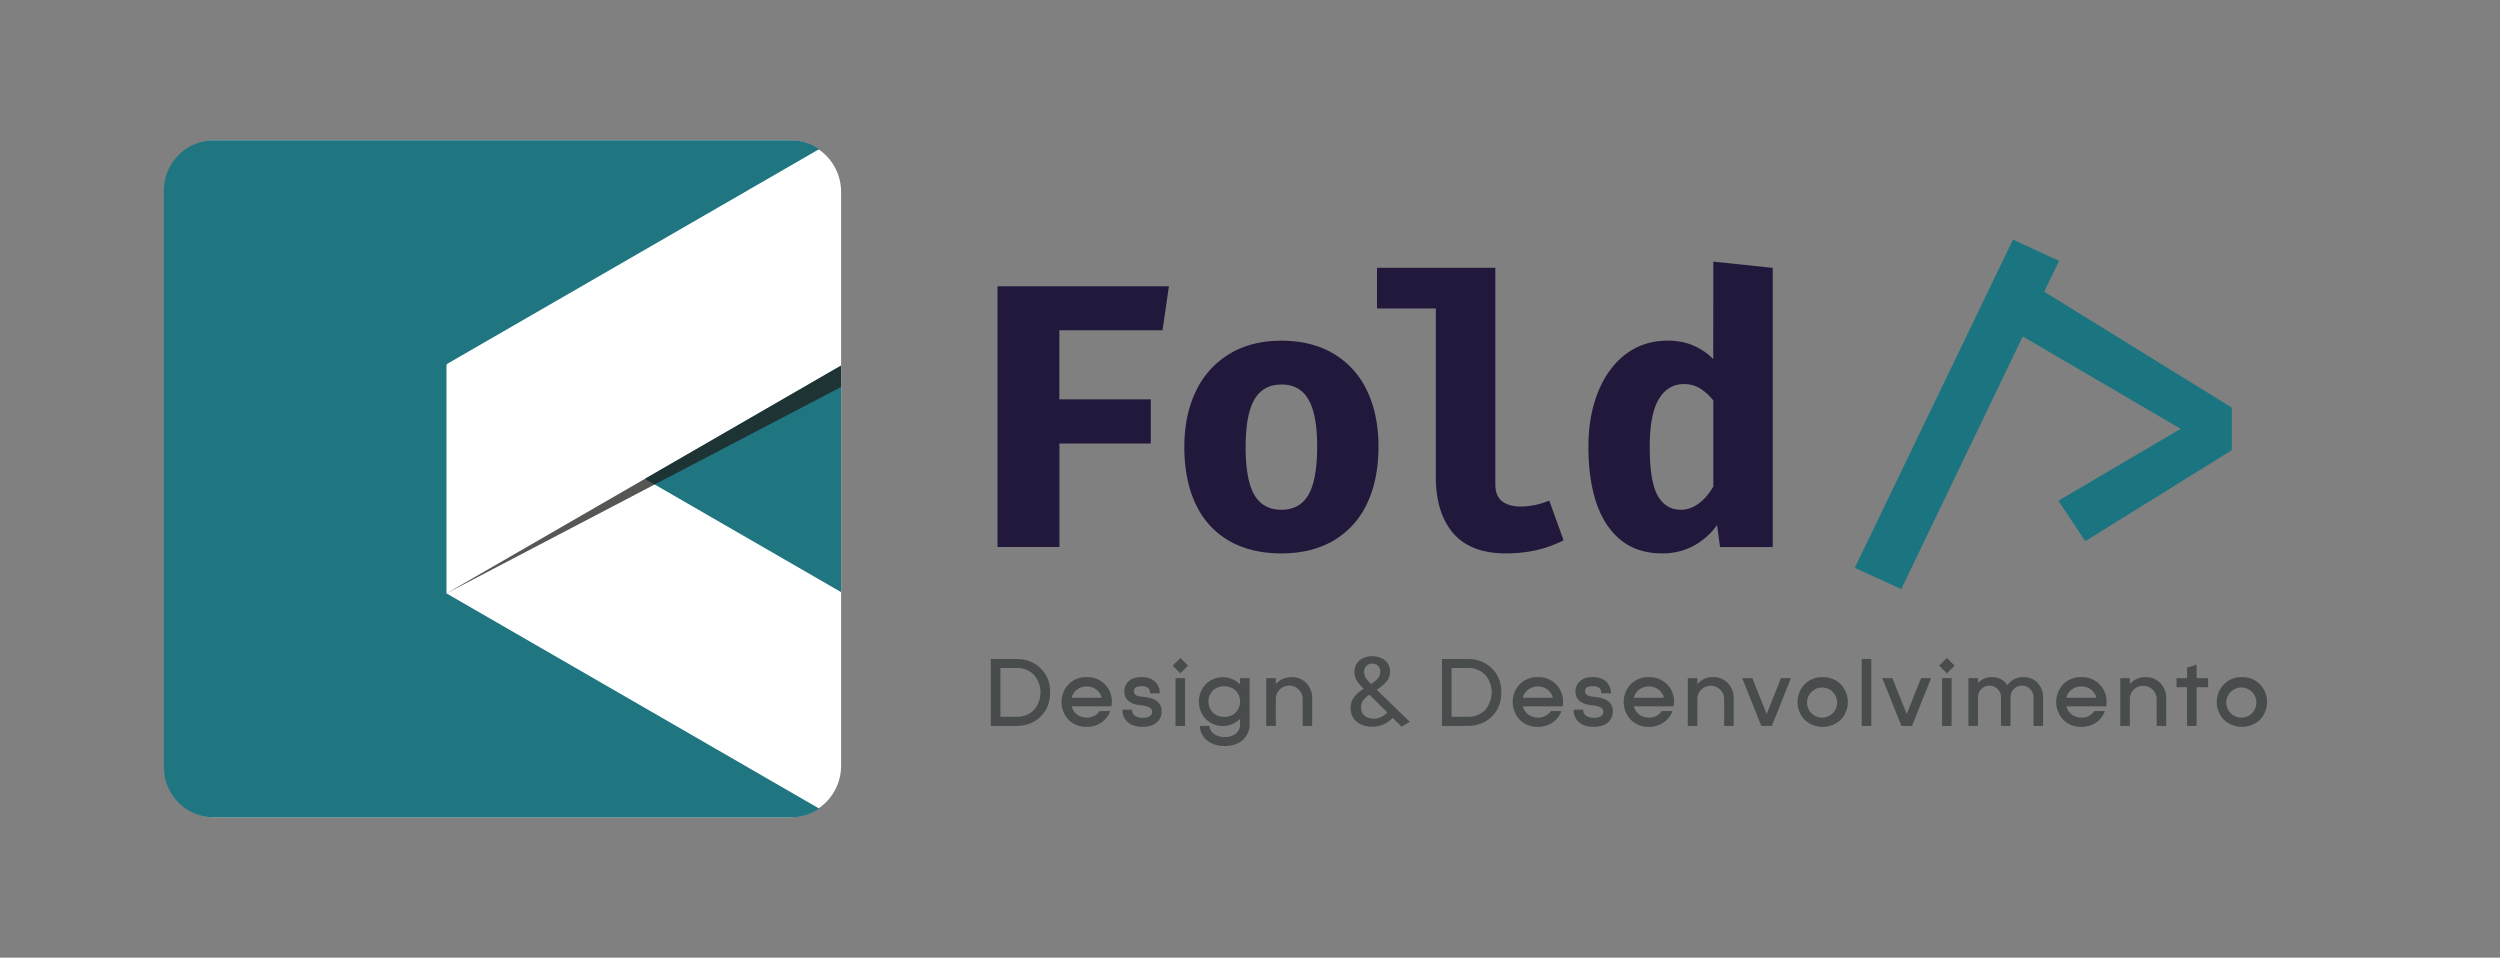 <svg id="Camada_1" data-name="Camada 1" xmlns="http://www.w3.org/2000/svg" xmlns:xlink="http://www.w3.org/1999/xlink" viewBox="0 0 1599.32 612.65"><rect x="0" y="0" width="1599.32" height="612.65" fill="#808080" stroke="none"/><defs><style>.cls-1{fill:none;}.cls-2{clip-path:url(#clip-path);}.cls-3{fill:#fff;}.cls-4{fill:#1f7580;}.cls-5{opacity:0.75;}.cls-6{clip-path:url(#clip-path-4);}.cls-7{fill:#1d1d1b;}.cls-8{fill:#22183c;}.cls-9{fill:#1b7580;}.cls-10{fill:#484c4d;}</style><clipPath id="clip-path"><rect class="cls-1" x="104.82" y="89.72" width="433.3" height="433.21"/></clipPath><clipPath id="clip-path-4"><rect class="cls-1" x="285.63" y="233.88" width="252.39" height="145.72"/></clipPath></defs><g id="Logo"><g class="cls-2"><g class="cls-2"><g class="cls-2"><path class="cls-3" d="M505.07,522.93H138a33,33,0,0,1-33-33V122.77a33,33,0,0,1,33-33H505.07a33,33,0,0,1,33,33.05V489.88a33,33,0,0,1-33,33"/><polygon class="cls-4" points="538.02 378.77 538.02 233.88 412.55 306.33 538.02 378.77"/><path class="cls-4" d="M285.63,379.6h0V234a1.7,1.7,0,0,1,.85-1.47L524.05,95.4a32.06,32.06,0,0,0-18.27-5.68H137.05A32.24,32.24,0,0,0,104.82,122V490.69a32.23,32.23,0,0,0,32.23,32.24H505.78a32.06,32.06,0,0,0,18.27-5.68Z"/><g class="cls-5"><g class="cls-6"><polygon class="cls-7" points="538.02 233.88 538.02 247.56 285.63 379.6 538.02 233.88"/></g></g></g></g></g></g><path class="cls-8" d="M743.7,211.3h-66v44.16h58.49v28.29H677.75v66.19h-39.6V183.13H747.79Z"/><path class="cls-8" d="M853.15,226.28a54.21,54.21,0,0,1,21.36,23.65q7.34,15.29,7.34,35.74,0,21.3-7.4,36.64a53.46,53.46,0,0,1-21.36,23.53q-14,8.19-33.34,8.19T786.29,346a52.35,52.35,0,0,1-21.3-23.4q-7.34-15.35-7.34-36.65,0-20.32,7.4-35.68a55.21,55.21,0,0,1,21.42-23.83q14-8.49,33.28-8.49T853.15,226.28Zm-50.67,29.3q-5.6,9.63-5.6,30.33,0,21.07,5.54,30.63t17.33,9.57q11.79,0,17.33-9.63t5.54-30.81q0-20.58-5.6-30.15T819.75,246Q808.08,246,802.48,255.58Z"/><path class="cls-8" d="M956.61,309.74q0,7.47,4.27,10.89t12.22,3.43a47.42,47.42,0,0,0,18-3.85l9.15,25.39q-16,8.43-36.95,8.43-22.5,0-33.64-12.93t-11.13-36.05V197.33H880.91v-26h75.7Z"/><path class="cls-8" d="M1096.06,167.37l38,4v178.6h-33.7l-1.92-14.08A44.28,44.28,0,0,1,1083.79,349a41.74,41.74,0,0,1-20.71,5q-15.52,0-26-8.37T1021.32,322q-5.18-15.34-5.17-36.28,0-19.6,6.2-35T1040,226.58q11.49-8.67,27-8.67,17.2,0,29,11.8Zm-34.9,88q-5.78,9.69-5.78,30.51,0,22.27,5.12,31.23t14.62,9q12,0,20.94-14.81V256.18a34,34,0,0,0-8.66-7.82,19.46,19.46,0,0,0-10.11-2.65Q1066.94,245.71,1061.16,255.4Z"/><path class="cls-9" d="M1317.26,166.89l-9.51,19.73,120,74.14V288L1334,346.21l-17.21-25.88,78.23-46-101-59.09-77.74,161.62-29.73-13.59,101.21-210Z"/><path class="cls-10" d="M650.06,421.56q9.6,0,15.73,6.06t6,15.37q0,9.36-6,15.36t-15.73,6.06H633.84V421.56Zm.42,37a14.68,14.68,0,0,0,11-4.41,17.16,17.16,0,0,0,0-22.4,14.68,14.68,0,0,0-11-4.41H640v31.22Z"/><path class="cls-10" d="M685.58,451.86a9.34,9.34,0,0,0,3.43,5.2,9.84,9.84,0,0,0,6.18,2,9.46,9.46,0,0,0,8.27-4.16h6.79a15.13,15.13,0,0,1-5.69,7.34,16.23,16.23,0,0,1-9.37,2.76,15.8,15.8,0,0,1-11.57-4.53,16.57,16.57,0,0,1,0-22.77,15.8,15.8,0,0,1,11.57-4.53,15.58,15.58,0,0,1,11.51,4.53,15.21,15.21,0,0,1,4.59,11.39,19.77,19.77,0,0,1-.24,2.75Zm19.22-5.51a9.33,9.33,0,0,0-3.42-5.2,10.44,10.44,0,0,0-12.37,0,9.34,9.34,0,0,0-3.43,5.2Z"/><path class="cls-10" d="M721.13,461.65a10.1,10.1,0,0,1-3.06-7.65h6.13a4.53,4.53,0,0,0,2.5,4.29,9,9,0,0,0,2.21.73,11.08,11.08,0,0,0,2,.18q6.12,0,6.12-4c0-2.25-2.33-3.57-7-4q-10.77-1-10.77-8.87a8.47,8.47,0,0,1,2.45-6.18q2.93-3,8.57-3t8.87,3.18a9.77,9.77,0,0,1,2.76,7.22h-6.13q0-4.59-5.5-4.59c-3.27,0-4.9,1.13-4.9,3.37q0,2.94,5.2,3.37,6.43.6,9.37,2.69a7.79,7.79,0,0,1,3.18,6.8,8.88,8.88,0,0,1-2.75,6.6q-3.25,3.19-9.49,3.19T721.13,461.65Z"/><path class="cls-10" d="M760,425.84l-4.9,4.9-4.9-4.9,4.9-4.9Zm-8,8h6.12v30.61h-6.12Z"/><path class="cls-10" d="M799.4,463.18a12.91,12.91,0,0,1-4.4,10.23q-4.35,3.84-11.51,3.85-6.91,0-11.32-3.61a12.06,12.06,0,0,1-4.59-9.24h6.18a6.69,6.69,0,0,0,2.81,5.08,11.54,11.54,0,0,0,6.92,2,10.94,10.94,0,0,0,7.16-2.2,7.61,7.61,0,0,0,2.63-6.07v-3.36a15.51,15.51,0,0,1-21.91.12,16.29,16.29,0,0,1,0-22.29,15.52,15.52,0,0,1,21.91.13v-4h6.12Zm-16.21-4.59a10,10,0,0,0,7.28-2.76,10.21,10.21,0,0,0,0-14.07,11,11,0,0,0-14.57,0,10.21,10.21,0,0,0,0,14.07A10,10,0,0,0,783.19,458.59Z"/><path class="cls-10" d="M826.27,433.19a12.52,12.52,0,0,1,9.56,3.92,13.86,13.86,0,0,1,3.61,9.85v17.45h-6.12V447.58a8.58,8.58,0,1,0-17.14,0v16.83h-6.12V433.8h6.12v3.92A12.39,12.39,0,0,1,826.27,433.19Z"/><path class="cls-10" d="M883.85,421.06a9.43,9.43,0,0,1,4,3.47,9.11,9.11,0,0,1,1.4,5,9.79,9.79,0,0,1-2.14,6.32,25.45,25.45,0,0,1-6.4,5.39l21.22,20.56-5.31,3.08-5.71-5.63a18.66,18.66,0,0,1-5.9,4.2,18,18,0,0,1-7.34,1.43,16.34,16.34,0,0,1-7.07-1.48,11.47,11.47,0,0,1-4.85-4.15A11,11,0,0,1,864,453a11.24,11.24,0,0,1,2.06-6.76,23.14,23.14,0,0,1,6.29-5.63,44.31,44.31,0,0,1-3.41-3.82,12.6,12.6,0,0,1-1.85-3.28,10.69,10.69,0,0,1-.61-3.73,9.74,9.74,0,0,1,1.33-5,9.56,9.56,0,0,1,3.91-3.63,13.1,13.1,0,0,1,6.15-1.35A13.52,13.52,0,0,1,883.85,421.06Zm-7.78,23.32a14.46,14.46,0,0,0-4.06,3.81,8,8,0,0,0-1.31,4.48,6.81,6.81,0,0,0,1,3.7,6.69,6.69,0,0,0,2.8,2.48,9.27,9.27,0,0,0,4.11.88,11.4,11.4,0,0,0,4.88-1,13.31,13.31,0,0,0,4-2.94Zm-2-18.38a5.32,5.32,0,0,0-1.42,3.79,7.22,7.22,0,0,0,.4,2.44,8.74,8.74,0,0,0,1.32,2.33,31.93,31.93,0,0,0,2.65,3,16.57,16.57,0,0,0,4.52-3.68,6.57,6.57,0,0,0,1.44-4.16,4.81,4.81,0,0,0-5.11-5.18A5,5,0,0,0,874.12,426Z"/><path class="cls-10" d="M938.68,421.56q9.62,0,15.74,6.06t6,15.37q0,9.36-6,15.36t-15.74,6.06H922.47V421.56Zm.43,37a14.68,14.68,0,0,0,11-4.41,17.16,17.16,0,0,0,0-22.4,14.68,14.68,0,0,0-11-4.41H928.59v31.22Z"/><path class="cls-10" d="M974.21,451.86a9.34,9.34,0,0,0,3.43,5.2,9.84,9.84,0,0,0,6.18,2,9.46,9.46,0,0,0,8.27-4.16h6.79a15.13,15.13,0,0,1-5.69,7.34,16.23,16.23,0,0,1-9.37,2.76,15.8,15.8,0,0,1-11.57-4.53,16.57,16.57,0,0,1,0-22.77,15.8,15.8,0,0,1,11.57-4.53,15.58,15.58,0,0,1,11.51,4.53,15.21,15.21,0,0,1,4.59,11.39,19.77,19.77,0,0,1-.24,2.75Zm19.22-5.51a9.33,9.33,0,0,0-3.42-5.2,10.44,10.44,0,0,0-12.37,0,9.34,9.34,0,0,0-3.43,5.2Z"/><path class="cls-10" d="M1009.76,461.65a10.1,10.1,0,0,1-3.06-7.65h6.13a4.53,4.53,0,0,0,2.5,4.29,9,9,0,0,0,2.21.73,11.08,11.08,0,0,0,2,.18q6.12,0,6.12-4c0-2.25-2.33-3.57-7-4q-10.77-1-10.77-8.87a8.47,8.47,0,0,1,2.45-6.18q2.93-3,8.57-3t8.87,3.18a9.76,9.76,0,0,1,2.75,7.22h-6.12q0-4.59-5.5-4.59c-3.27,0-4.9,1.13-4.9,3.37q0,2.94,5.2,3.37,6.43.6,9.37,2.69a7.79,7.79,0,0,1,3.18,6.8,8.85,8.85,0,0,1-2.76,6.6q-3.24,3.19-9.48,3.19T1009.76,461.65Z"/><path class="cls-10" d="M1045.22,451.86a9.29,9.29,0,0,0,3.43,5.2,9.82,9.82,0,0,0,6.18,2,9.44,9.44,0,0,0,8.26-4.16h6.8a15.15,15.15,0,0,1-5.7,7.34,16.18,16.18,0,0,1-9.36,2.76,15.8,15.8,0,0,1-11.57-4.53,16.57,16.57,0,0,1,0-22.77,15.8,15.8,0,0,1,11.57-4.53,15.61,15.61,0,0,1,11.51,4.53,15.21,15.21,0,0,1,4.59,11.39,20,20,0,0,1-.25,2.75Zm19.22-5.51a9.39,9.39,0,0,0-3.43-5.2,10.42,10.42,0,0,0-12.36,0,9.29,9.29,0,0,0-3.43,5.2Z"/><path class="cls-10" d="M1095.91,433.19a12.48,12.48,0,0,1,9.55,3.92,13.82,13.82,0,0,1,3.62,9.85v17.45H1103V447.58a8.58,8.58,0,1,0-17.15,0v16.83h-6.12V433.8h6.12v3.92A12.41,12.41,0,0,1,1095.91,433.19Z"/><path class="cls-10" d="M1145.74,433.8l-12.24,30.61h-6.74l-12.24-30.61H1121l9.18,23,9.18-23Z"/><path class="cls-10" d="M1166,433.19a15.61,15.61,0,0,1,11.51,4.53,16.41,16.41,0,0,1,0,22.77,16.89,16.89,0,0,1-23,0,16.41,16.41,0,0,1,0-22.77A15.6,15.6,0,0,1,1166,433.19Zm0,25.89a9.63,9.63,0,1,0-7.16-2.81A9.72,9.72,0,0,0,1166,459.08Z"/><path class="cls-10" d="M1191,421.56h6.12v42.85H1191Z"/><path class="cls-10" d="M1235.38,433.8l-12.24,30.61h-6.74l-12.24-30.61h6.43l9.18,23,9.18-23Z"/><path class="cls-10" d="M1250.38,425.84l-4.9,4.9-4.89-4.9,4.89-4.9Zm-8,8h6.12v30.61h-6.12Z"/><path class="cls-10" d="M1294.46,433.19a11.92,11.92,0,0,1,9.12,3.74,13.25,13.25,0,0,1,3.43,9.42v18.06h-6.13V446.35a7.35,7.35,0,1,0-14.68,0v18.06h-6.12V446.35a7.36,7.36,0,1,0-14.7,0v18.06h-6.12V433.8h6.12V437a11.28,11.28,0,0,1,8.88-3.8q6.62,0,9.91,5.2A11.69,11.69,0,0,1,1294.46,433.19Z"/><path class="cls-10" d="M1321.92,451.86a9.33,9.33,0,0,0,3.42,5.2,9.84,9.84,0,0,0,6.18,2,9.45,9.45,0,0,0,8.27-4.16h6.79a15.13,15.13,0,0,1-5.69,7.34,16.23,16.23,0,0,1-9.37,2.76,15.8,15.8,0,0,1-11.57-4.53,16.57,16.57,0,0,1,0-22.77,15.8,15.8,0,0,1,11.57-4.53,15.58,15.58,0,0,1,11.51,4.53,15.21,15.21,0,0,1,4.59,11.39,19.77,19.77,0,0,1-.24,2.75Zm19.21-5.51a9.33,9.33,0,0,0-3.42-5.2,10.44,10.44,0,0,0-12.37,0,9.33,9.33,0,0,0-3.42,5.2Z"/><path class="cls-10" d="M1372.61,433.19a12.52,12.52,0,0,1,9.56,3.92,13.86,13.86,0,0,1,3.61,9.85v17.45h-6.12V447.58a8.58,8.58,0,1,0-17.15,0v16.83h-6.12V433.8h6.12v3.92A12.41,12.41,0,0,1,1372.61,433.19Z"/><path class="cls-10" d="M1405.23,433.8h7.35v5.82h-7.35v24.79h-6.12V439.62h-6.73V433.8h6.73v-6.73l6.12-1.84Z"/><path class="cls-10" d="M1434.2,433.19a15.61,15.61,0,0,1,11.51,4.53,16.41,16.41,0,0,1,0,22.77,16.89,16.89,0,0,1-23,0,16.41,16.41,0,0,1,0-22.77A15.6,15.6,0,0,1,1434.2,433.19Zm0,25.89a9.63,9.63,0,1,0-7.16-2.81A9.72,9.72,0,0,0,1434.2,459.08Z"/></svg>